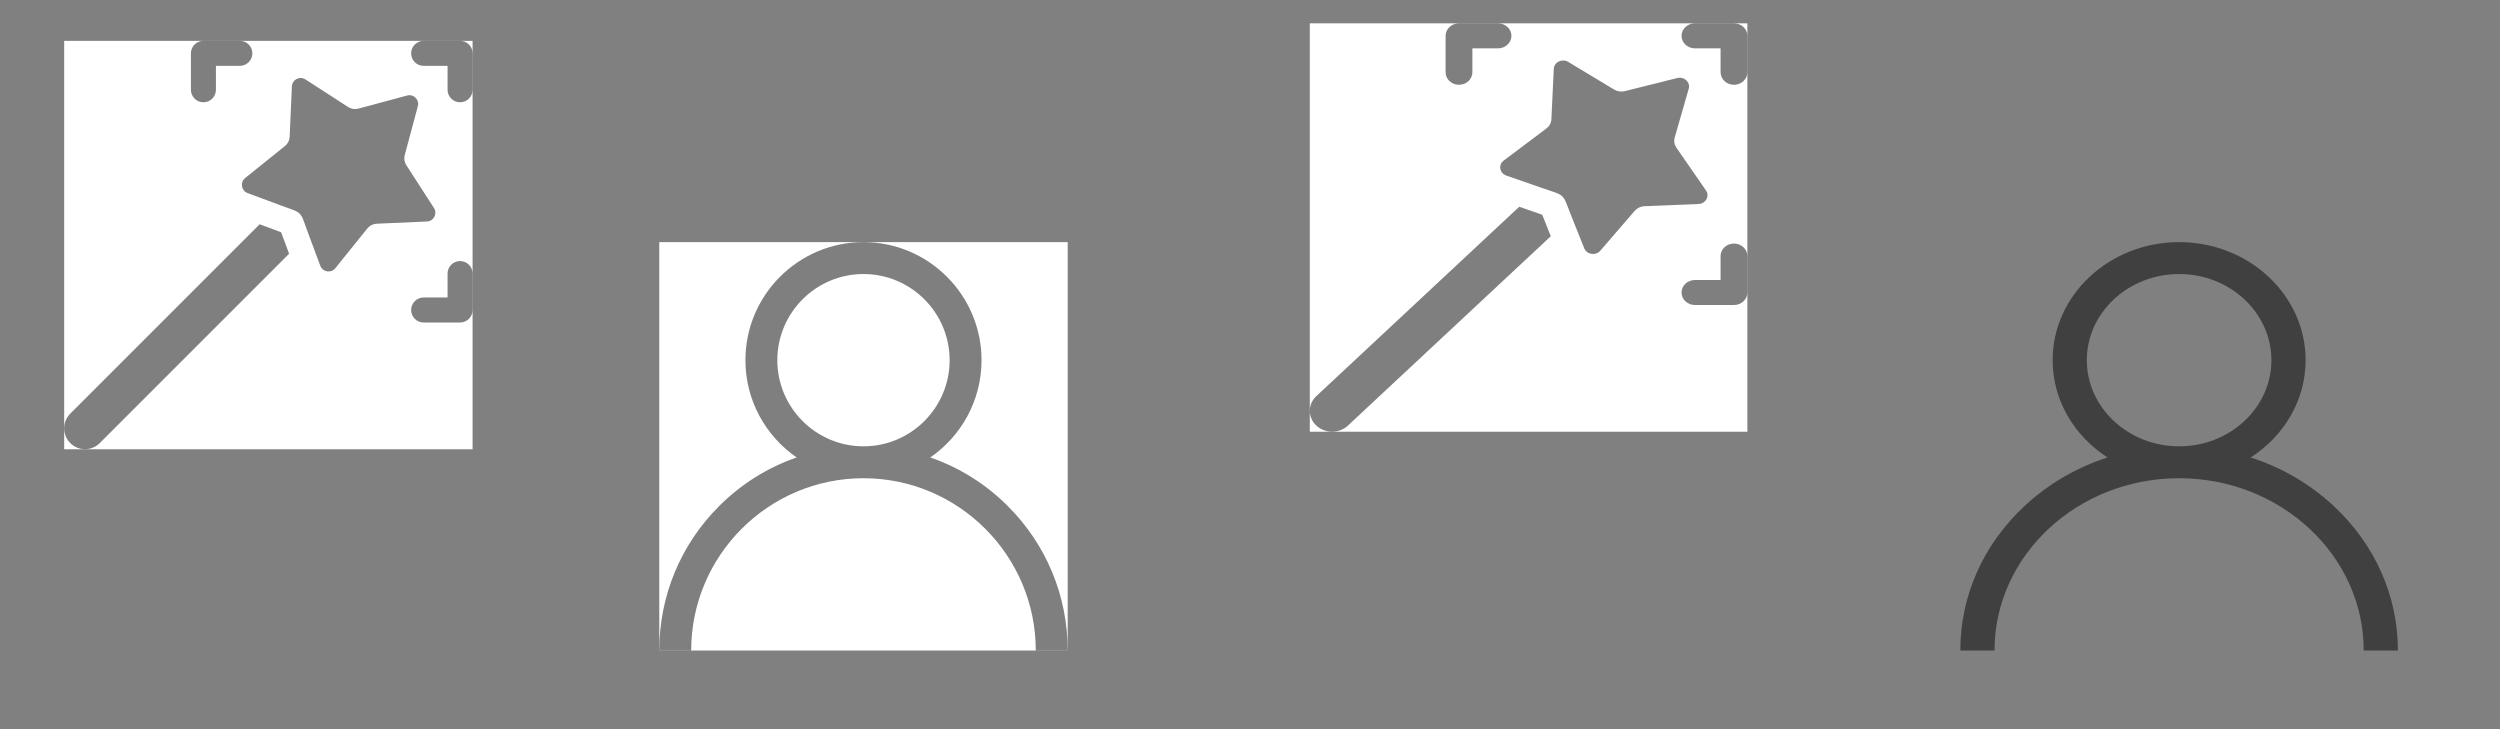 <svg width="857" height="250" viewBox="0 0 857 250" fill="red" xmlns="http://www.w3.org/2000/svg">
<rect x="0" y="0" width="857" height="250" fill="#808080" stroke="none"/>
<rect width="857" height="250" fill="none"/>
<rect width="150" height="140" transform="translate(672 83)" fill="none"/>
<path d="M800.033 173.502C791.864 165.878 782.141 160.234 771.533 156.818C782.895 149.514 790.359 137.29 790.359 123.469C790.359 101.154 770.908 83 747 83C723.092 83 703.641 101.154 703.641 123.469C703.641 137.29 711.105 149.514 722.467 156.818C711.859 160.234 702.136 165.878 693.967 173.502C679.801 186.724 672 204.302 672 223H683.719C683.719 190.433 712.107 163.938 747 163.938C781.893 163.938 810.281 190.433 810.281 223H822C822 204.302 814.199 186.724 800.033 173.502ZM747 153C729.553 153 715.359 139.752 715.359 123.469C715.359 107.185 729.553 93.938 747 93.938C764.447 93.938 778.641 107.185 778.641 123.469C778.641 139.752 764.447 153 747 153Z" fill="black" fill-opacity="0.5"/>
<g clip-path="url(#clip0)">
<rect width="140" height="140" transform="translate(22 14)" fill="white"/>
<path d="M157.713 14H145.223C142.855 14 140.936 15.919 140.936 18.287C140.936 20.655 142.855 22.575 145.223 22.575H153.425V30.777C153.425 33.145 155.345 35.064 157.713 35.064C160.081 35.064 162 33.145 162 30.777V18.287C162 15.919 160.081 14 157.713 14V14Z" fill="black" fill-opacity="0.5"/>
<path d="M157.713 89.492C155.345 89.492 153.425 91.412 153.425 93.78V101.982H145.223C142.855 101.982 140.936 103.901 140.936 106.269C140.936 108.637 142.855 110.557 145.223 110.557H157.713C160.081 110.557 162 108.637 162 106.269V93.78C162 91.412 160.081 89.492 157.713 89.492V89.492Z" fill="black" fill-opacity="0.5"/>
<path d="M69.731 35.064C72.099 35.064 74.018 33.145 74.018 30.777V22.575H82.22C84.588 22.575 86.508 20.655 86.508 18.287C86.508 15.919 84.588 14 82.22 14H69.731C67.363 14 65.444 15.919 65.444 18.287V30.777C65.444 33.145 67.363 35.064 69.731 35.064Z" fill="black" fill-opacity="0.5"/>
<path d="M89.005 76.877L24.092 141.789C21.302 144.579 21.302 149.101 24.092 151.891C26.882 154.68 31.404 154.68 34.194 151.891L99.106 86.978L96.365 79.618L89.005 76.877Z" fill="black" fill-opacity="0.5"/>
<path d="M148.766 71.302L139.278 56.606C138.624 55.588 138.427 54.34 138.741 53.17L143.236 36.417C143.835 34.186 141.793 32.145 139.563 32.744L122.812 37.242C121.643 37.556 120.394 37.359 119.377 36.705L104.68 27.217C102.735 25.962 100.16 27.291 100.059 29.604L99.294 46.888C99.24 48.121 98.66 49.267 97.7 50.041L84.036 61.037C82.225 62.495 82.69 65.37 84.869 66.182L95.673 70.209C104.198 73.383 102.603 71.794 105.774 80.31L109.801 91.114C110.613 93.293 113.488 93.758 114.946 91.947L125.942 78.284C126.716 77.323 127.862 76.743 129.095 76.689L146.379 75.924C148.692 75.822 150.021 73.248 148.766 71.302Z" fill="black" fill-opacity="0.5"/>
</g>
<rect width="140" height="140" transform="translate(226 83)" fill="white"/>
<path d="M345.498 173.502C337.873 165.878 328.799 160.234 318.897 156.818C329.502 149.514 336.469 137.29 336.469 123.469C336.469 101.154 318.314 83 296 83C273.686 83 255.531 101.154 255.531 123.469C255.531 137.29 262.498 149.514 273.103 156.818C263.202 160.234 254.127 165.878 246.503 173.502C233.281 186.724 226 204.302 226 223H236.938C236.938 190.433 263.433 163.938 296 163.938C328.567 163.938 355.062 190.433 355.062 223H366C366 204.302 358.719 186.724 345.498 173.502ZM296 153C279.717 153 266.469 139.752 266.469 123.469C266.469 107.185 279.717 93.938 296 93.938C312.283 93.938 325.531 107.185 325.531 123.469C325.531 139.752 312.283 153 296 153Z" fill="black" fill-opacity="0.5"/>
<g clip-path="url(#clip1)">
<rect width="150" height="140" transform="translate(449 8)" fill="white"/>
<path d="M594.406 8H581.025C578.488 8 576.431 9.919 576.431 12.287C576.431 14.655 578.488 16.575 581.025 16.575H589.813V24.777C589.813 27.145 591.869 29.064 594.406 29.064C596.943 29.064 599 27.145 599 24.777V12.287C599 9.919 596.943 8 594.406 8V8Z" fill="black" fill-opacity="0.5"/>
<path d="M594.406 83.492C591.869 83.492 589.813 85.412 589.813 87.78V95.982H581.025C578.488 95.982 576.431 97.901 576.431 100.269C576.431 102.637 578.488 104.557 581.025 104.557H594.406C596.943 104.557 599 102.637 599 100.269V87.78C599 85.412 596.943 83.492 594.406 83.492V83.492Z" fill="black" fill-opacity="0.5"/>
<path d="M500.14 29.064C502.677 29.064 504.734 27.145 504.734 24.777V16.575H513.522C516.059 16.575 518.115 14.655 518.115 12.287C518.115 9.919 516.059 8 513.522 8H500.14C497.603 8 495.547 9.919 495.547 12.287V24.777C495.547 27.145 497.603 29.064 500.14 29.064Z" fill="black" fill-opacity="0.5"/>
<path d="M520.791 70.877L451.242 135.789C448.253 138.579 448.253 143.101 451.242 145.891C454.231 148.68 459.075 148.68 462.065 145.891L531.614 80.978L528.677 73.618L520.791 70.877Z" fill="black" fill-opacity="0.5"/>
<path d="M584.821 65.302L574.655 50.606C573.955 49.588 573.743 48.34 574.079 47.17L578.896 30.417C579.537 28.186 577.35 26.145 574.961 26.744L557.013 31.242C555.761 31.556 554.422 31.359 553.332 30.705L537.585 21.217C535.501 19.962 532.743 21.291 532.635 23.604L531.815 40.888C531.757 42.121 531.135 43.267 530.107 44.041L515.467 55.037C513.526 56.495 514.025 59.37 516.36 60.182L527.936 64.209C537.069 67.383 535.361 65.794 538.758 74.31L543.073 85.114C543.942 87.293 547.023 87.758 548.585 85.947L560.366 72.284C561.196 71.323 562.424 70.743 563.744 70.689L582.263 69.924C584.742 69.822 586.165 67.248 584.821 65.302Z" fill="black" fill-opacity="0.5"/>
</g>
<defs>
<clipPath id="clip0">
<rect width="140" height="140" fill="white" transform="translate(22 14)"/>
</clipPath>
<clipPath id="clip1">
<rect width="150" height="140" fill="white" transform="translate(449 8)"/>
</clipPath>
</defs>
</svg>
